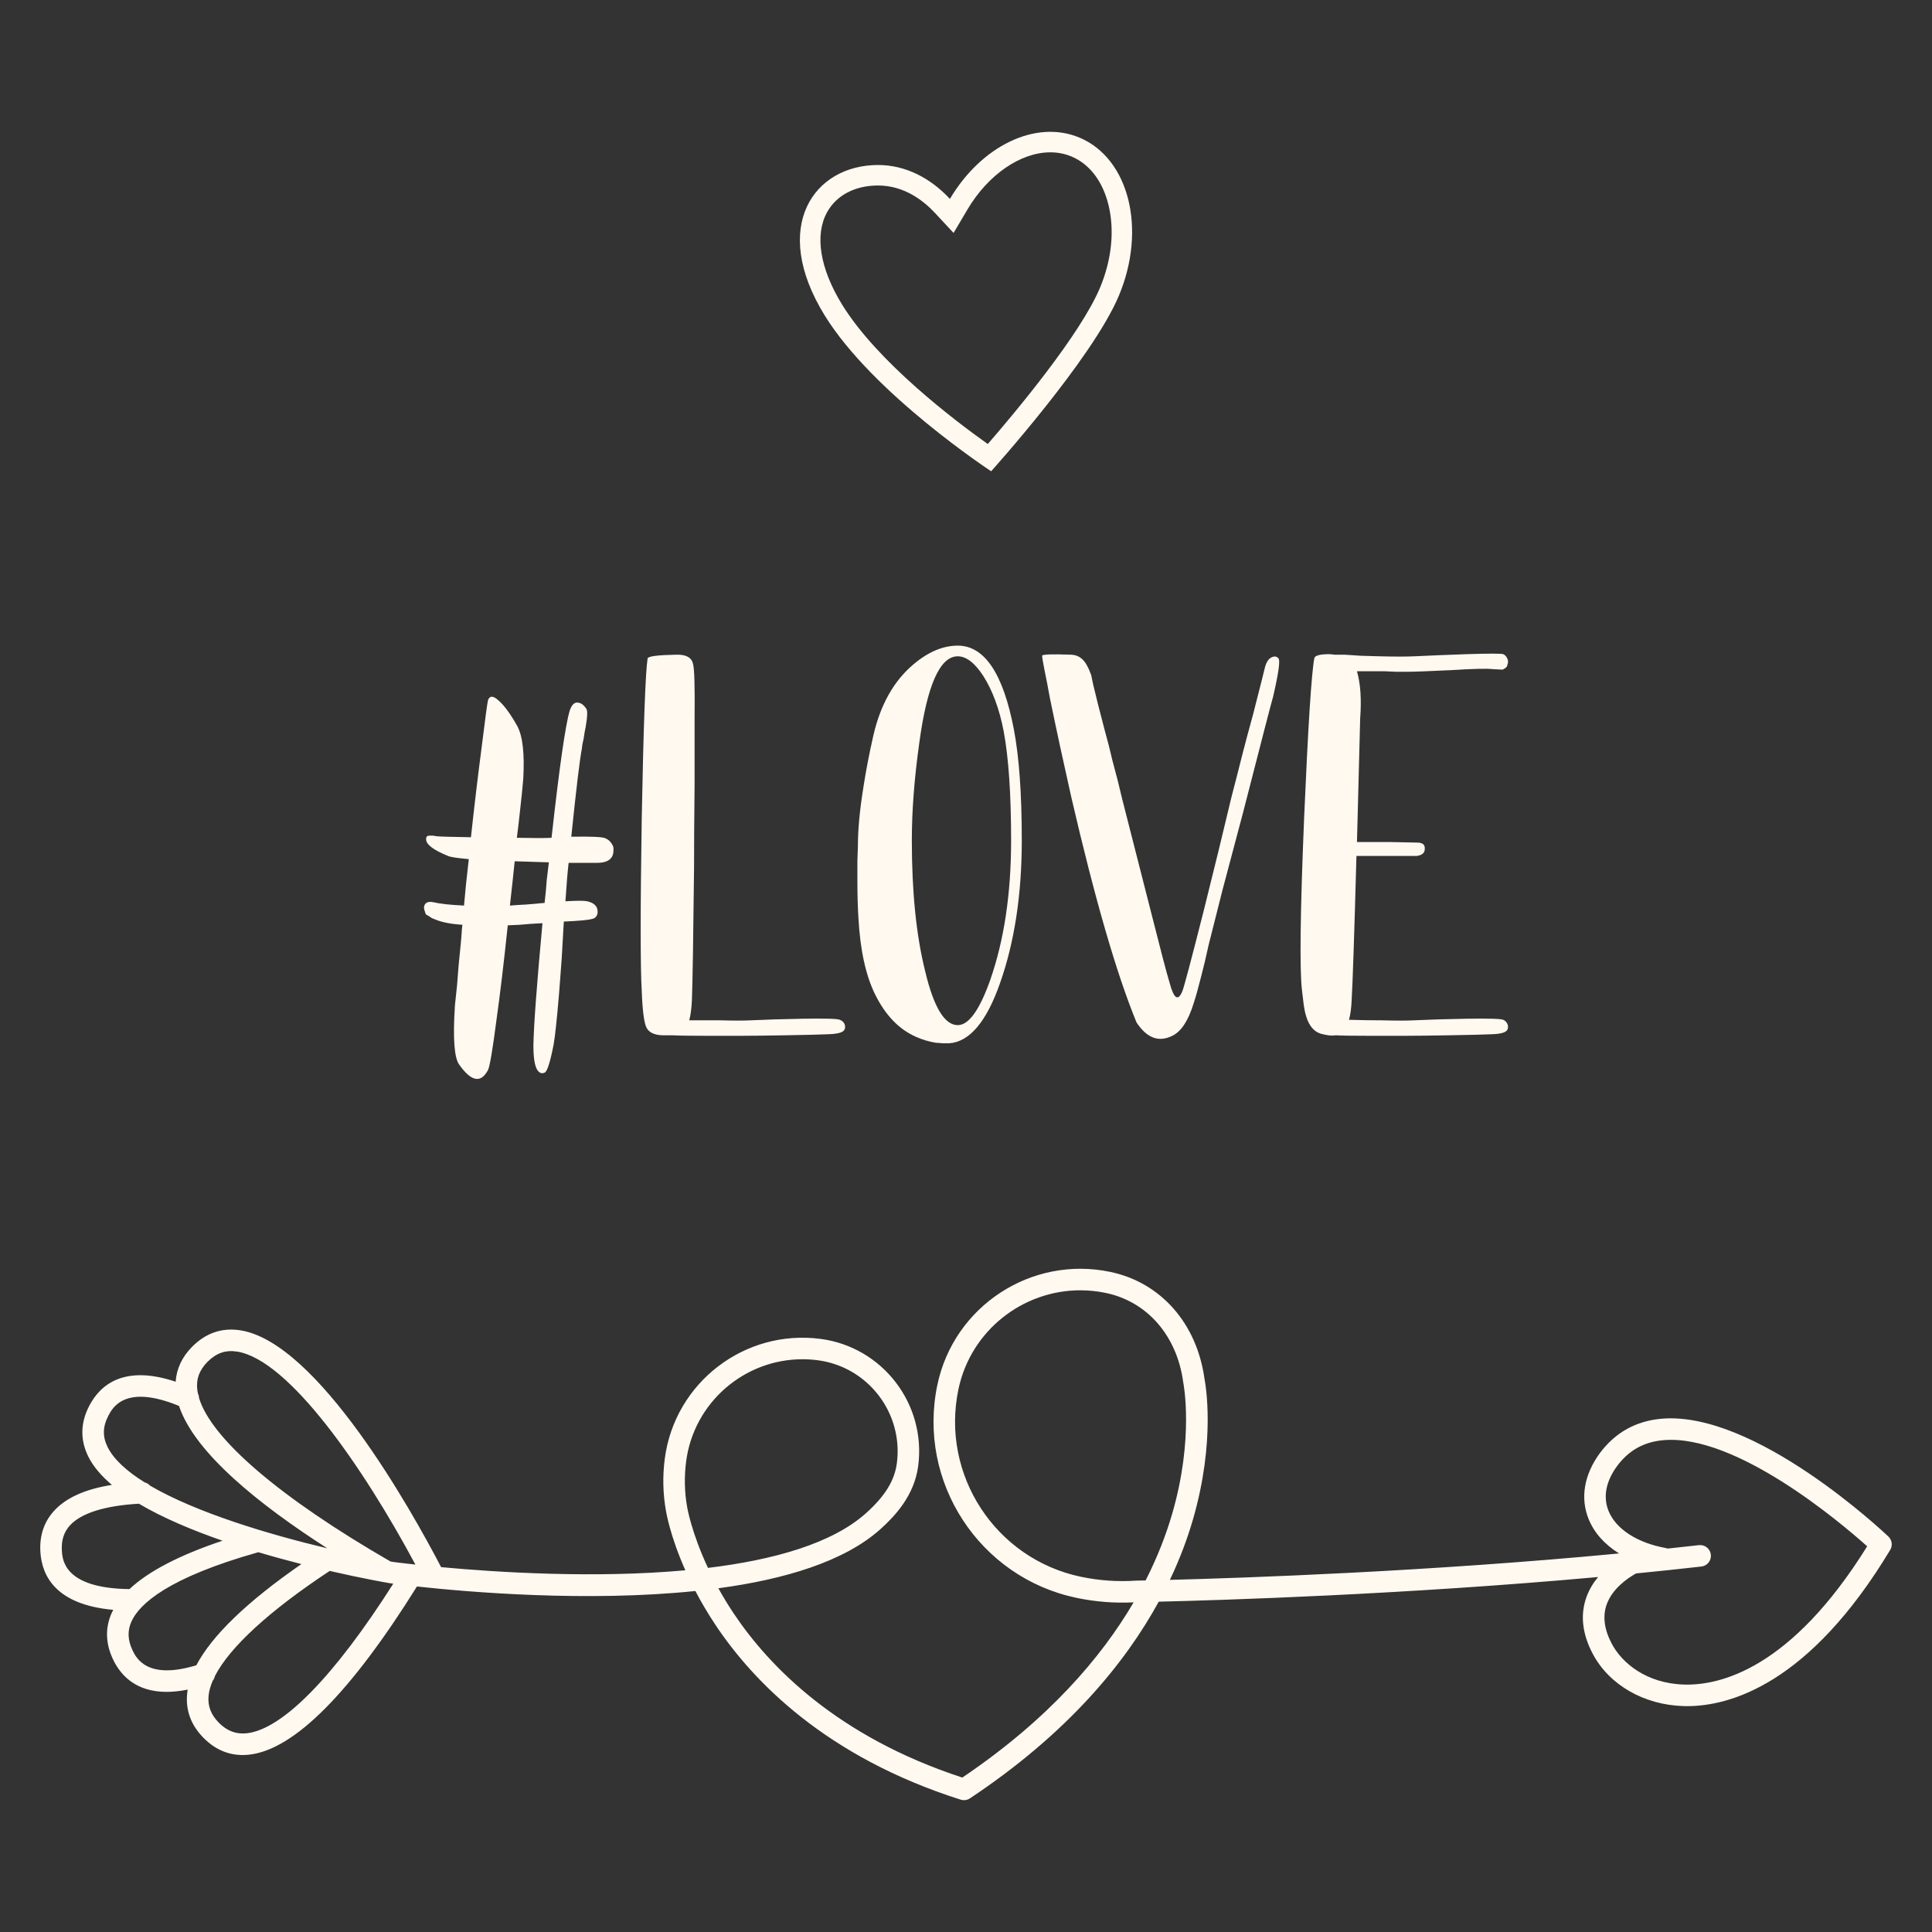 <?xml version="1.0" encoding="utf-8"?>
<!-- Generator: Adobe Illustrator 19.2.1, SVG Export Plug-In . SVG Version: 6.00 Build 0)  -->
<svg version="1.1" id="Layer_1" xmlns="http://www.w3.org/2000/svg" xmlns:xlink="http://www.w3.org/1999/xlink" x="0px" y="0px"
	 fill="#FFF9F0" width="864px" height="864px" viewBox="0 0 864 864" enable-background="new 0 0 864 864" xml:space="preserve">
<rect x="0" y="0" width="864" height="864" fill="#333333" stroke="none"/>
<path fill="#FFF9F0" d="M844.502,687.147c-2.419-2.299-59.705-56.226-101.364-52.694c-11.476,0.98-20.778,6.147-27.666,15.385
	c-7.024,9.563-8.834,19.988-5.092,29.355c2.495,6.249,7.237,11.527,13.678,15.519
	c-85.426,8.146-167.976,10.961-200.883,11.816c4.672-9.82,8.007-19.001,10.382-27.229
	c10.094-34.965,5.603-60.099,5.094-62.684c-3.397-24.756-19.517-43.071-42.105-47.813
	c-35.247-7.403-69.946,15.253-77.347,50.501c-9.116,43.411,18.785,86.145,62.197,95.261
	c8.444,1.772,17.041,2.447,25.565,2.009c-14.482,24.703-38.111,52.39-76.615,78.364
	c-56.102-18.354-86.48-49.88-102.126-73.242c-2.624-3.917-4.931-7.74-6.96-11.41
	c29.496-3.979,56.371-11.918,72.577-26.534c6.377-5.752,15.056-14.93,16.789-28.171
	c3.627-27.701-15.959-53.188-43.659-56.815c-33.977-4.457-65.222,19.572-69.671,53.538
	c-1.025,7.833-0.846,15.711,0.517,23.32c0.102,0.646,1.865,11.29,8.674,26.616
	c-40.373,3.675-83.938,0.933-109.218-1.401c-13.318-25.536-55.229-100.612-89.865-105.93
	c-8.154-1.251-15.369,1.218-21.447,7.338c-4.551,4.583-7.01,9.839-7.401,15.661
	c-23.045-7.697-33.729,1.312-38.668,10.828c-3.953,7.619-4.079,15.257-0.373,22.702
	c2.219,4.459,5.855,8.662,10.526,12.608c-12.065,1.929-20.618,5.806-25.969,11.736
	c-4.414,4.891-6.438,11.008-6.018,18.18c0.637,10.889,7.03,23.693,32.61,25.971
	c-0.196,0.379-0.425,0.753-0.599,1.135c-3.077,6.717-2.933,13.751,0.429,20.905
	c3.433,7.308,10.301,14.642,24.037,14.642c2.829,0,5.962-0.325,9.403-1.012c-0.092,0.552-0.168,1.101-0.224,1.645
	c-0.793,7.579,1.709,14.327,7.436,20.059c5.014,5.019,10.844,7.551,17.37,7.551c1.009,0,2.037-0.061,3.079-0.182
	c19.99-2.328,45.175-27.634,74.869-75.195c23.457,2.563,76.175,7.03,124.506,2.027
	c2.504,4.782,5.464,9.856,8.953,15.101c16.698,25.099,49.286,59.044,109.707,78.212
	c0.476,0.152,0.967,0.226,1.456,0.226c0.937,0,1.866-0.274,2.664-0.804c43.717-29.053,69.388-60.45,84.44-87.961
	c27.623-0.654,109.574-3.143,196.487-11.029c-2.097,2.537-3.946,5.497-5.185,8.911
	c-2.881,7.933-1.935,16.499,2.809,25.462c7.367,13.915,22.954,22.86,40.681,23.348
	c0.492,0.013,0.998,0.02,1.515,0.02c18.912,0,54.521-9.567,90.814-69.874
	C846.475,691.184,846.138,688.701,844.502,687.147z M92.789,609.029c3.894-3.922,8.074-5.386,13.154-4.605
	c23.277,3.574,56.641,52.004,79.823,95.26c-6.21-0.675-9.859-1.164-10.074-1.194
	c-0.346-0.059-0.707-0.122-1.065-0.184c-49.36-28.475-80.134-54.833-85.626-73.163
	c-0.019-0.697-0.194-1.371-0.498-1.99c-0.092-0.45-0.183-0.899-0.242-1.337
	C87.606,616.94,89.086,612.757,92.789,609.029z M48.434,633.169c1.869-3.604,7.449-14.352,31.622-4.434
	c6.939,20.983,36.028,44.244,66.24,63.628c-0.03,0.004-0.06,0.003-0.09,0.007
	c-25.956-6.18-58.386-15.868-79.112-27.994c-0.63-0.707-1.458-1.217-2.404-1.454
	c-7.867-4.902-13.774-10.182-16.557-15.775C45.811,642.48,45.907,638.039,48.434,633.169z M27.665,693.398
	c-0.268-4.567,0.895-8.22,3.555-11.169c4.995-5.537,15.671-8.896,30.899-9.761
	c10.741,6.349,23.904,11.87,37.396,16.544c-19.193,6.425-33.123,13.659-41.619,21.636
	C28.673,710.3,27.91,697.604,27.665,693.398z M59.206,737.879c-2.131-4.536-2.258-8.724-0.389-12.804
	c3.589-7.839,16.365-19.547,56.711-30.918c6.628,1.977,13.129,3.747,19.255,5.306
	c-24.245,16.784-39.965,31.931-46.977,45.245C65.603,751.475,60.812,741.293,59.206,737.879z M110.482,775.112
	c-4.773,0.558-8.872-0.951-12.525-4.61c-3.626-3.63-5.155-7.638-4.672-12.255c0.217-2.072,0.842-4.28,1.842-6.604
	c0.491-0.604,0.82-1.318,0.976-2.083c6.608-12.904,24.33-29.197,51.339-47.033
	c14.736,3.392,25.351,5.233,26.786,5.476c0.286,0.039,0.845,0.115,1.651,0.22
	C149.573,749.567,126.468,773.25,110.482,775.112z M316.607,701.169c-7.38-15.756-9.266-26.932-9.303-27.148
	c-1.205-6.73-1.36-13.617-0.464-20.469c3.457-26.402,26.079-45.691,52.023-45.691c2.263,0,4.55,0.146,6.852,0.448
	c22.438,2.938,38.302,23.583,35.364,46.02c-1.018,7.782-5.241,14.651-13.69,22.271
	C372.142,690.354,345.727,697.643,316.607,701.169z M512.321,706.782c-2.56,0.052-3.972,0.074-4.101,0.077
	c-0.086,0.001-0.172,0.005-0.257,0.01c-8.198,0.557-16.466-0.023-24.59-1.728
	c-38.216-8.025-62.778-45.644-54.754-83.86c5.504-26.21,28.71-44.253,54.489-44.253
	c3.781,0,7.617,0.388,11.46,1.195c18.531,3.89,31.774,19.155,34.563,39.835c0.014,0.109,0.035,0.226,0.056,0.334
	c0.05,0.244,4.898,24.802-5.041,58.785C521.562,686.02,517.795,696.031,512.321,706.782z M753.245,753.348
	c-17.047-0.467-27.932-9.722-32.436-18.227c-3.409-6.44-4.177-12.37-2.286-17.626
	c2.554-7.095,9.316-11.716,13.128-13.847c9.738-0.959,19.497-1.988,29.211-3.091
	c2.642-0.3,4.539-2.685,4.238-5.327c-0.301-2.643-2.687-4.529-5.326-4.239c-4.651,0.529-9.313,1.04-13.979,1.534
	c-0.266-0.099-0.539-0.184-0.828-0.236c-12.808-2.293-22.395-8.524-25.646-16.667
	c-2.499-6.256-1.147-13.202,3.891-20.057c5.222-7.005,12.007-10.773,20.741-11.52
	c32.442-2.769,79.119,36.791,91.057,47.469C801.012,746.232,769.302,753.775,753.245,753.348z"/>
<g>
	<path d="M270.76,374.901c1.112,0.478,1.989,1.194,2.625,2.147c0.795,1.117,1.112,2.07,0.956,2.865
		c0.156,3.98-2.308,5.966-7.4,5.966c-2.231,0-6.444,0-12.65,0c-0.478,4.141-0.956,9.869-1.431,17.187
		c5.09-0.317,8.354-0.317,9.785,0c3.5,0.797,5.013,2.707,4.535,5.728c-0.476,1.275-1.275,1.991-2.385,2.147
		c-1.434,0.478-5.651,0.877-12.653,1.194l-0.476,8.356l-0.478,8.354c-0.478,6.367-0.876,11.618-1.194,15.754
		c-0.956,11.303-1.753,18.775-2.387,22.438c-1.592,8.116-2.947,12.331-4.057,12.653l-0.718,0.238h-0.716
		c-0.636-0.161-1.194-0.559-1.669-1.194c-1.277-1.753-1.909-5.491-1.909-11.219
		c0.156-8.911,1.509-27.129,4.057-54.661c-3.502,0.159-6.922,0.399-10.263,0.716l-5.253,0.238
		c-1.753,16.709-3.422,30.715-5.013,42.011c-1.753,13.525-3.024,21.086-3.819,22.678
		c-3.185,6.045-7.481,5.25-12.891-2.387c-2.229-3.026-2.863-11.858-1.909-26.497l0.956-9.069l0.716-9.072
		c0.795-7.477,1.271-12.728,1.431-15.754l0.24-2.147c-5.096-0.317-9.153-1.112-12.175-2.387
		c-0.954-0.317-1.753-0.716-2.387-1.194l-0.716-0.478l-0.478-0.238c-0.476-0.156-0.797-0.634-0.954-1.432
		c-0.322-0.795-0.478-1.511-0.478-2.15c0.317-2.066,1.828-2.782,4.535-2.147c2.544,0.636,7.001,1.114,13.368,1.431
		c0.478-5.728,1.194-12.65,2.147-20.766c-5.25-0.478-8.354-0.956-9.309-1.434
		c-6.682-2.702-9.946-5.25-9.785-7.638c0-0.954,0.476-1.431,1.431-1.431h1.672l1.431,0.238
		c0.954,0.161,6.125,0.322,15.516,0.478c1.588-14.639,3.18-28.006,4.773-40.101
		c1.59-12.891,2.544-19.969,2.865-21.244c0.795-2.066,2.387-1.989,4.775,0.238
		c2.544,2.231,5.33,6.05,8.354,11.457c2.387,4.458,3.26,12.336,2.625,23.632
		c-0.319,3.819-0.797,8.514-1.431,14.084l-0.716,6.444c-0.322,2.709-0.559,4.618-0.716,5.728
		c7.477,0.161,12.65,0.161,15.516,0c3.497-31.507,6.206-50.444,8.116-56.811c0.954-2.863,2.304-4.057,4.057-3.579
		c0.795,0.159,1.511,0.559,2.15,1.194c0.476,0.476,0.872,0.954,1.192,1.431c0.634,0.797,0.557,3.502-0.238,8.116
		c-0.322,1.431-0.639,3.264-0.954,5.491l-0.478,2.147c-0.161,0.956-0.24,1.592-0.24,1.909
		c-0.954,4.775-2.546,17.985-4.773,39.625C264.553,374.026,269.645,374.266,270.76,374.901z M244.503,393.52
		l0.956-7.878c-5.413-0.156-10.503-0.317-15.278-0.478c-0.636,6.206-1.355,12.811-2.147,19.813
		c1.749-0.156,4.213-0.317,7.4-0.478l8.116-0.716C244.025,399.647,244.342,396.226,244.503,393.52z"/>
	<path d="M375.55,456.059c0.954,0.319,1.669,0.954,2.147,1.909c0.317,0.954,0.317,1.753,0,2.387
		c-0.478,1.275-2.786,1.991-6.922,2.147c-3.502,0.161-9.869,0.322-19.097,0.478
		c-9.23,0.161-15.992,0.238-20.288,0.238h-15.754c-7.481,0-12.494-0.077-15.038-0.238h-4.537
		c-3.502-0.156-5.81-1.273-6.922-3.341c-1.114-2.227-1.83-7.717-2.147-16.472c-0.639-10.659-0.639-36.438,0-77.339
		c0.793-41.689,1.669-65.481,2.625-71.371c0.156-0.956,4.374-1.511,12.65-1.672
		c4.453-0.156,7.001,1.194,7.638,4.059c0.634,2.07,0.874,10.107,0.718,24.107v6.446v7.16v16.47
		c-0.161,14.005-0.24,26.418-0.24,37.238c-0.319,30.397-0.636,50.049-0.954,58.96
		c-0.161,3.663-0.559,6.682-1.194,9.069c5.25,0,10.025,0,14.322,0c5.568,0.161,9.944,0.161,13.128,0
		c6.524-0.317,14.322-0.555,23.392-0.716C369.26,455.424,374.75,455.581,375.55,456.059z"/>
	<path d="M428.303,288.73c11.935,0,20.288,12.413,25.063,37.236c2.387,12.413,3.581,29.043,3.581,49.889
		c0,24.191-3.264,45.515-9.787,63.973c-6.05,17.185-13.606,26.096-22.676,26.735h-2.627l-3.341-0.24
		c-3.024-0.478-5.968-1.355-8.832-2.625c-7.638-3.341-13.767-9.704-18.381-19.097
		c-4.138-8.433-6.605-19.729-7.4-33.895c-0.319-4.931-0.476-10.741-0.476-17.425v-8.116l0.238-7.16
		c0-7.001,0.795-15.516,2.387-25.541c1.112-7.319,2.625-15.194,4.535-23.632
		c3.182-13.683,9.072-24.187,17.663-31.51C414.935,291.593,421.619,288.73,428.303,288.73z M442.863,438.156
		c6.206-17.82,9.309-38.588,9.309-62.301c0-20.685-1.114-36.998-3.341-48.933
		c-1.912-9.864-4.936-18.06-9.072-24.587c-3.819-5.885-7.638-8.832-11.457-8.832
		c-7.959,0-13.688,12.891-17.187,38.669c-2.231,15.915-3.341,30.477-3.341,43.682c0,23.077,1.986,42.572,5.966,58.482
		c3.819,16.075,8.673,24.11,14.562,24.11C433.232,458.446,438.089,451.683,442.863,438.156z"/>
	<path d="M565.556,298.993c0.634-2.704,1.672-4.374,3.103-5.013c1.273-0.634,2.306-0.478,3.103,0.478
		c0.795,0.954,0,6.605-2.387,16.947c-0.797,2.707-5.25,19.894-13.366,51.56
		c-4.141,15.597-7.244,27.292-9.309,35.088c-3.024,11.935-5.094,20.132-6.206,24.585l-1.672,7.4l-1.669,6.684
		c-1.277,5.094-2.387,9.069-3.343,11.935c-2.387,7.799-5.572,12.65-9.547,14.56
		c-6.05,3.022-11.38,1.033-15.994-5.966c-8.913-21.641-18.617-55.141-29.12-100.493
		c-3.343-14.8-6.528-29.516-9.55-44.16c-0.954-5.25-1.83-9.787-2.625-13.606
		c-0.636-3.341-0.954-5.25-0.954-5.728c0-0.634,4.374-0.795,13.128-0.478c3.019,0.161,5.33,1.753,6.922,4.775
		c0.634,1.114,1.271,2.546,1.909,4.297l0.954,4.535c1.112,4.775,2.865,11.697,5.253,20.766l1.669,6.206
		l1.672,6.922c1.59,5.728,3.022,11.38,4.297,16.947c3.182,12.573,7.239,28.488,12.175,47.741
		c4.773,18.938,7.794,30.474,9.069,34.611c1.909,7.162,3.819,8.356,5.728,3.581
		c0.795-2.066,3.978-14.082,9.55-36.044c4.773-19.095,8.909-36.042,12.411-50.842
		c1.59-6.046,3.262-12.569,5.013-19.573c1.273-4.931,2.784-10.582,4.537-16.95
		C563.486,307.349,565.237,300.425,565.556,298.993z"/>
	<path d="M667.476,299.233c-2.546-0.317-8.832-0.159-18.857,0.476l-5.728,0.24l-5.25,0.238
		c-3.98,0.161-6.922,0.238-8.834,0.238c-0.797,0-2.229,0-4.295,0l-5.491-0.238c-4.936,0-8.992,0-12.175,0
		c1.59,5.572,2.066,12.573,1.434,21.006c-0.478,17.507-0.956,35.965-1.434,55.377h3.103h3.819h8.356
		c6.999,0.161,10.897,0.24,11.695,0.24c2.387,0,3.5,0.954,3.343,2.863c0,1.753-1.194,2.786-3.581,3.103h-26.973
		c-0.956,35.011-1.672,56.573-2.15,64.689c-0.159,3.502-0.559,6.367-1.192,8.594
		c5.568,0.161,10.58,0.238,15.038,0.238c6.045,0.161,10.659,0.161,13.844,0c6.523-0.317,14.399-0.555,23.632-0.716
		c10.025-0.156,15.516,0,16.47,0.478c0.795,0.319,1.431,0.954,1.909,1.909c0.317,0.954,0.317,1.753,0,2.387
		c-0.478,1.275-2.707,1.991-6.684,2.147c-3.502,0.161-9.869,0.322-19.095,0.478
		c-9.391,0.161-16.232,0.238-20.528,0.238h-15.278c-7.638,0-12.732-0.077-15.276-0.238
		c-1.592,0.317-3.819,0.082-6.684-0.716c-3.024-0.956-5.173-3.5-6.444-7.64
		c-0.478-1.431-0.876-3.341-1.194-5.728l-0.716-5.966c-1.114-9.228-0.799-35.007,0.954-77.339
		c1.751-40.579,3.26-64.29,4.537-71.133c0.156-1.273,2.385-1.909,6.682-1.909c0.634,0,1.434,0.082,2.387,0.238
		h3.581h0.954c2.544,0.161,5.013,0.322,7.4,0.478l8.356,0.238c6.682,0.161,11.774,0.161,15.276,0
		c3.343-0.156,6.922-0.317,10.741-0.476c4.775-0.159,8.99-0.317,12.653-0.478c10.025-0.317,15.516-0.317,16.47,0
		c0.795,0.319,1.431,1.037,1.909,2.147c0.317,0.956,0.317,1.753,0,2.387l-0.238,0.956l-0.716,0.716
		c-0.799,0.478-1.194,0.716-1.194,0.716S670.498,299.392,667.476,299.233z"/>
</g>
<path d="M482.755,61.545c-19.683-8.255-43.999,3.837-57.951,27.409c-8.834-9.493-20-15.164-32.143-15.164
	c-28.62,0-48.331,27.543-23.892,67.207c21.641,35.122,74.478,69.747,74.478,69.747s45.238-50.17,57.123-78.51
	C512.839,102.503,504.952,70.855,482.755,61.545z M491.918,128.69c-8.807,21.002-38.072,55.922-50.174,69.883
	c-14.48-10.273-49.243-36.534-65.172-62.384c-9.918-16.097-12.343-31.174-6.652-41.364
	c4.212-7.542,12.5-11.868,22.74-11.868c11.605,0,20.236,6.657,25.432,12.242l8.352,8.976l6.246-10.552
	c9.17-15.492,23.701-25.502,37.019-25.502c3.333,0,6.529,0.632,9.5,1.878
	c8.003,3.356,13.848,10.974,16.459,21.45C498.521,102.895,497.189,116.121,491.918,128.69z"/>
</svg>
